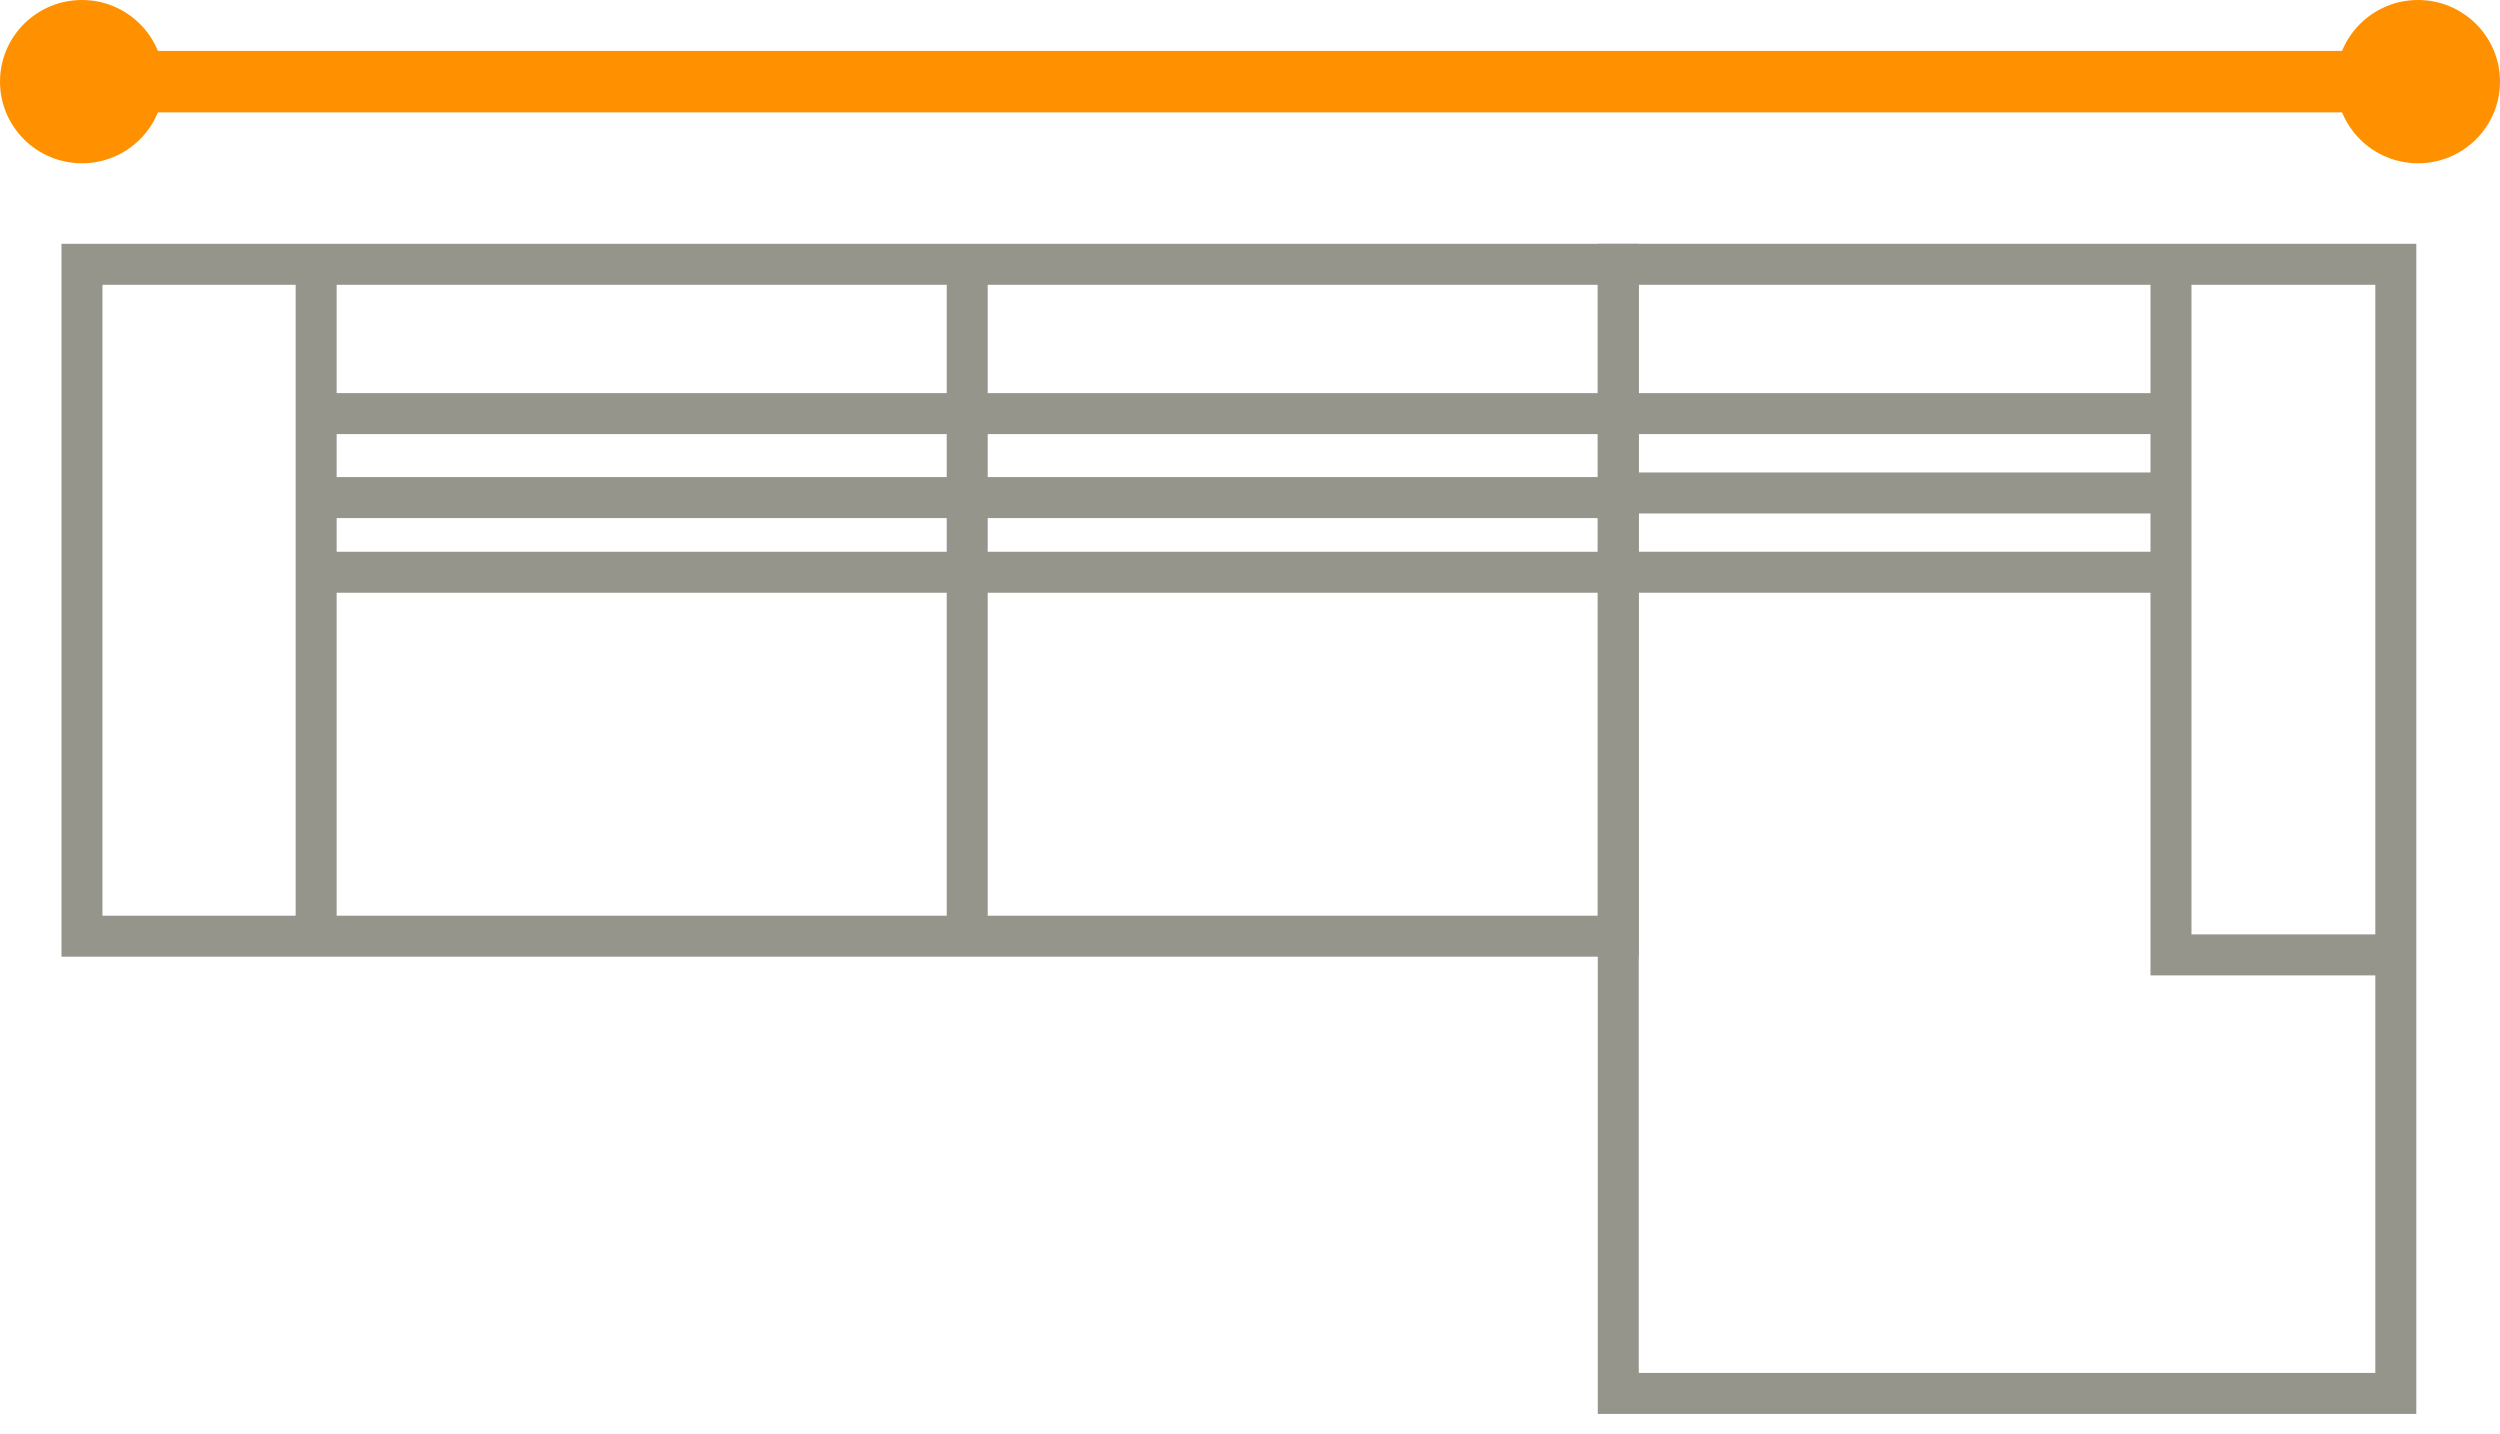 <svg width="61" height="35" viewBox="0 0 61 35" fill="none" xmlns="http://www.w3.org/2000/svg">
<path d="M58.458 23.299C58.458 29.035 58.458 33.725 58.458 34H39.486V13.963M58.458 23.299C58.458 17.615 58.458 10.906 58.458 6.449H52.972M58.458 23.299H52.972V13.963M52.972 6.449H39.486V10.092M52.972 6.449V10.092M52.972 10.092H39.486M52.972 10.092V12.028M39.486 10.092V12.028M52.972 13.963H39.486M52.972 13.963V12.028M39.486 13.963V12.028M52.972 12.028H39.486" stroke="#95958C"/>
<path d="M7.714 22.843H2V6.449H7.714M7.714 22.843H23.6M7.714 22.843V9.409V6.449M7.714 6.449H23.6M23.6 22.843H39.486V6.449H23.6M23.6 22.843V6.449" stroke="#95958C"/>
<path d="M39.486 10.092H7.943M39.486 13.963H7.715M39.486 12.141H7.715" stroke="#95958C"/>
<path d="M59 1.992L1 1.992" stroke="#FF9100" stroke-width="1.5"/>
<ellipse cx="2" cy="1.992" rx="2" ry="1.992" fill="#FF9100"/>
<ellipse cx="59" cy="1.992" rx="2" ry="1.992" fill="#FF9100"/>
</svg>
